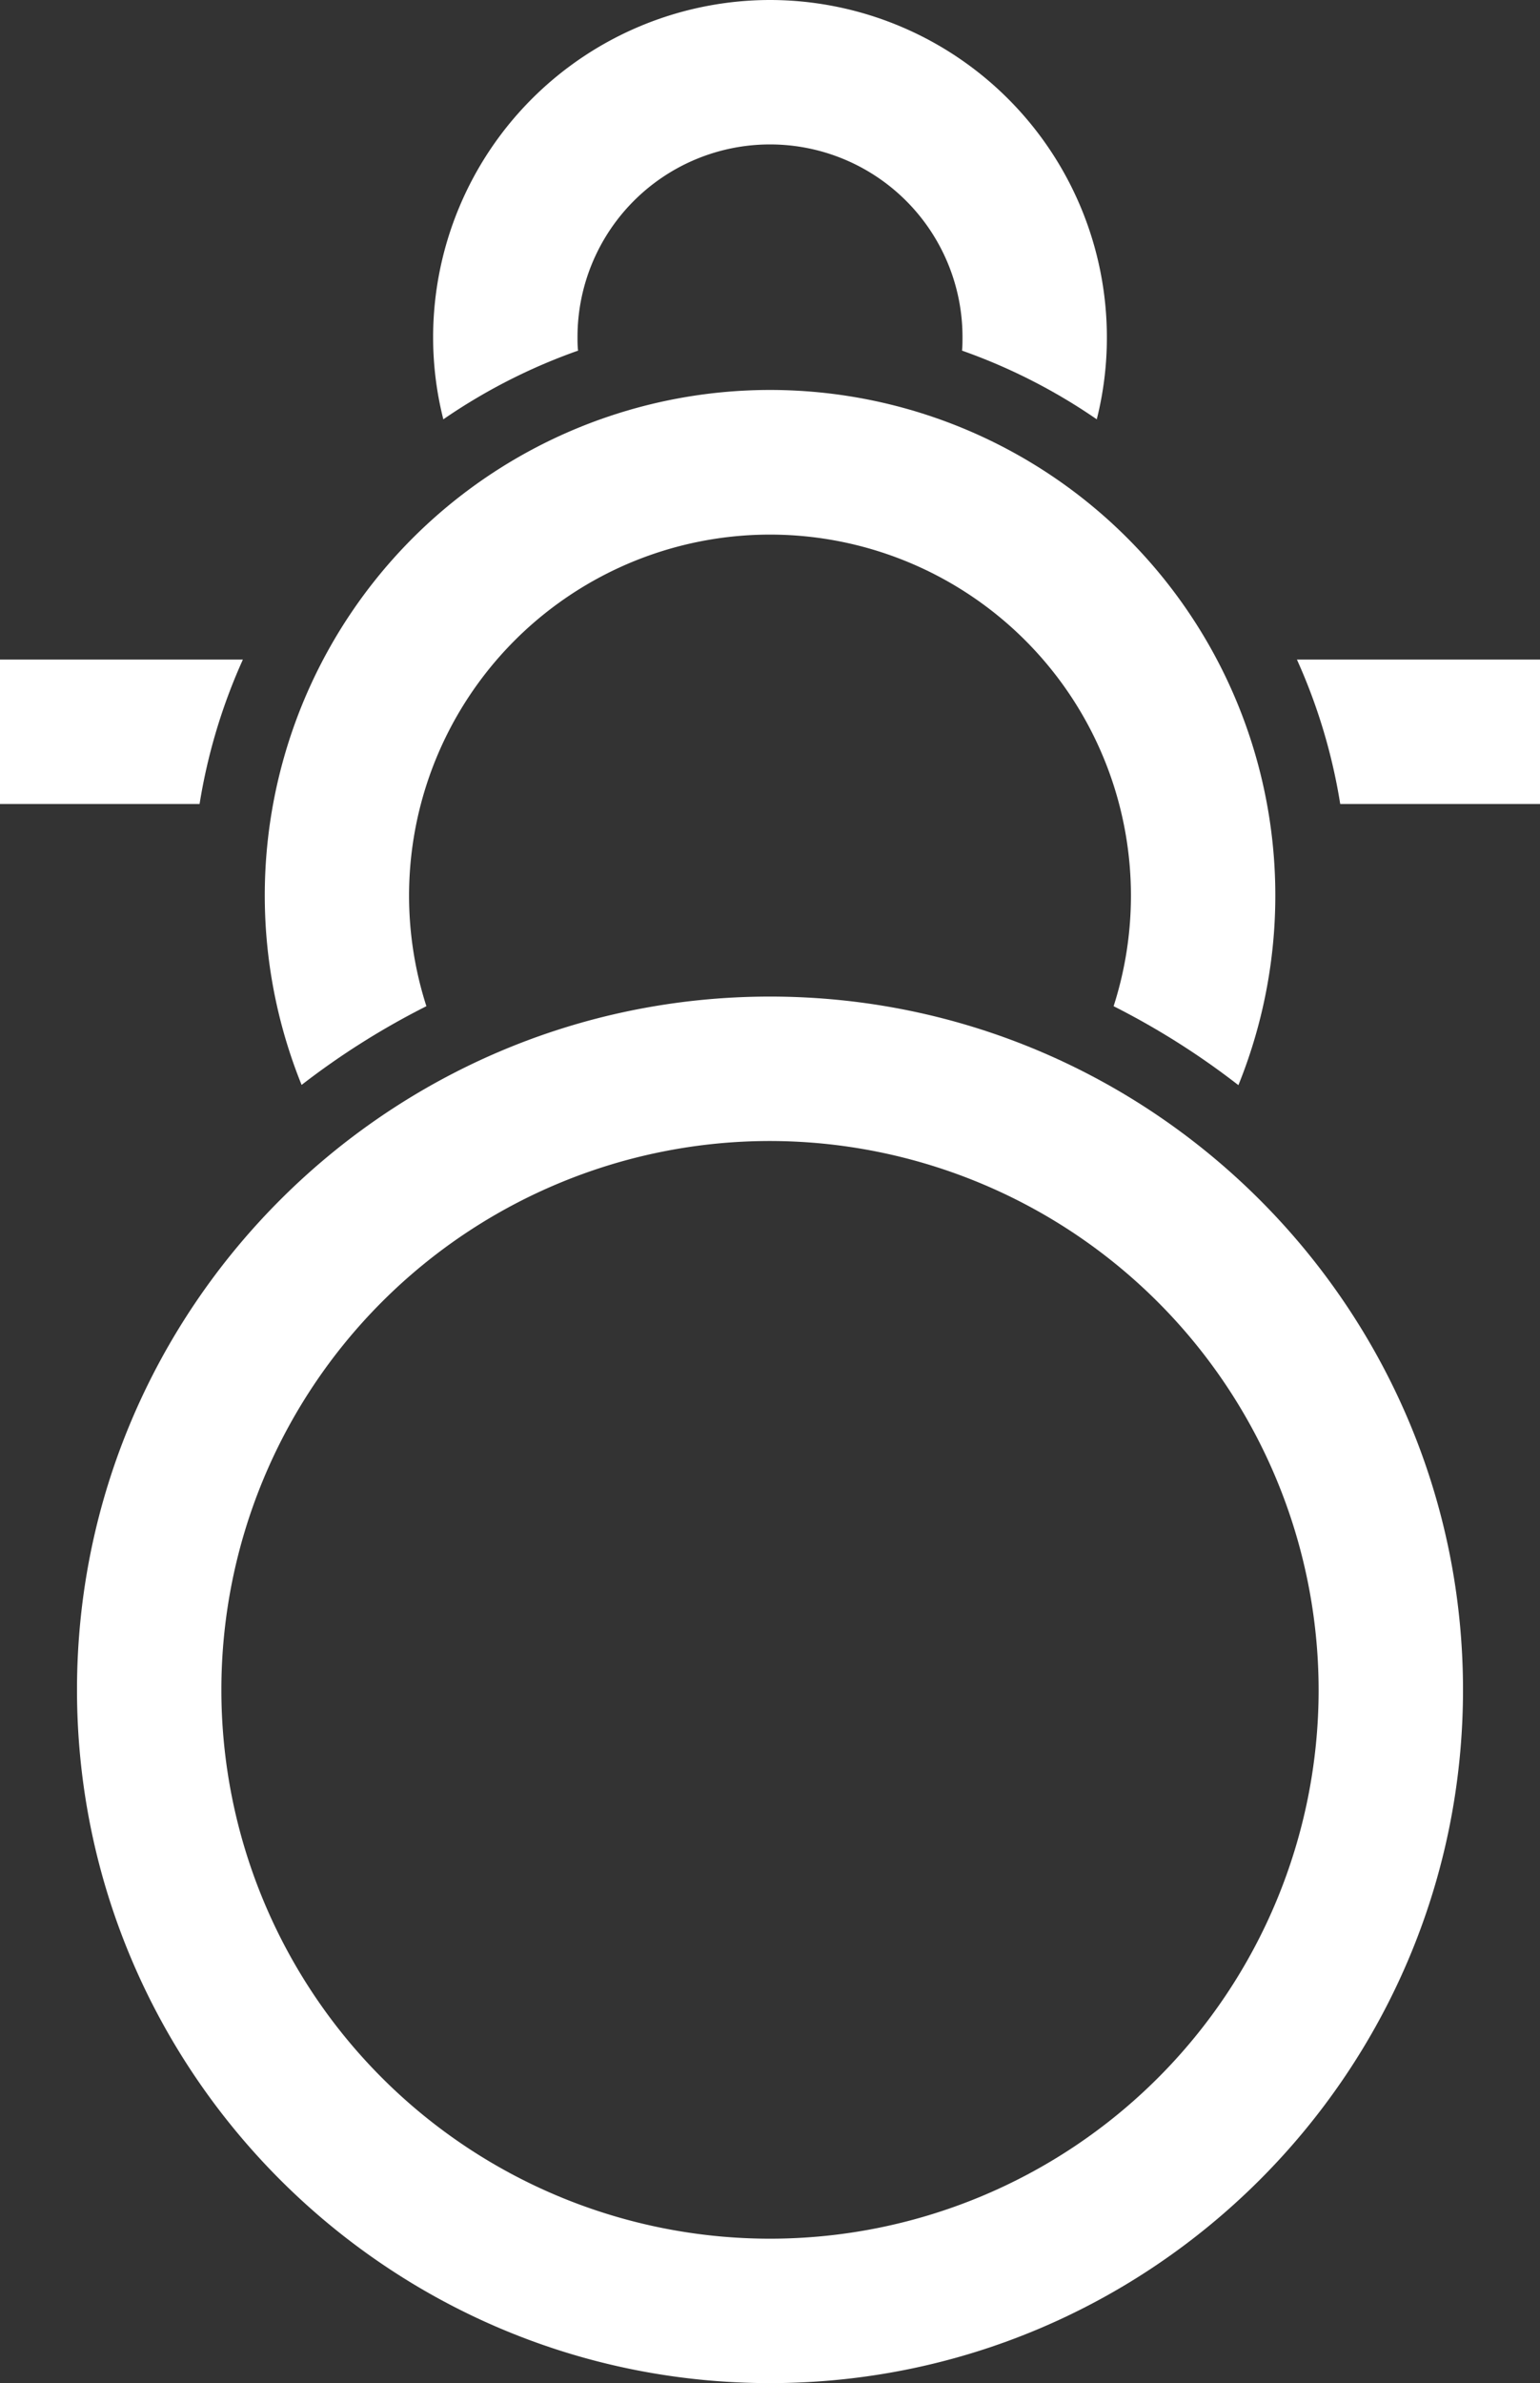 <svg xmlns="http://www.w3.org/2000/svg" viewBox="0 0 320 495"><rect x="0" y="0" width="320" height="495" fill="#333333" stroke="none"/><defs><style>.cls-1{fill:#fff;}</style></defs><g id="Layer_2" data-name="Layer 2"><g id="Logo"><path class="cls-1" d="M0,137H50.47a118.29,118.29,0,0,0-9,30H0Z"/><path class="cls-1" d="M320,137v30H278.49a118.29,118.29,0,0,0-9-30Z"/><path class="cls-1" d="M160,0A70.08,70.08,0,0,0,90,70a69.36,69.36,0,0,0,2.12,17.1,119.24,119.24,0,0,1,28-14.27C120,71.9,120,71,120,70a40,40,0,0,1,80,0c0,1,0,1.9-.1,2.83a119.24,119.24,0,0,1,28,14.27A69.36,69.36,0,0,0,230,70,70.08,70.08,0,0,0,160,0Z"/><path class="cls-1" d="M160,81A105,105,0,0,0,62.67,225.35,159.39,159.39,0,0,1,88.6,209a75,75,0,1,1,142.8,0,159.39,159.39,0,0,1,25.93,16.4A105,105,0,0,0,160,81Z"/><path class="cls-1" d="M160,495C80.6,495,16,430.4,16,351S80.6,207,160,207s144,64.6,144,144S239.4,495,160,495Zm0-258A114,114,0,1,0,274,351,114.13,114.13,0,0,0,160,237Z"/></g></g></svg>